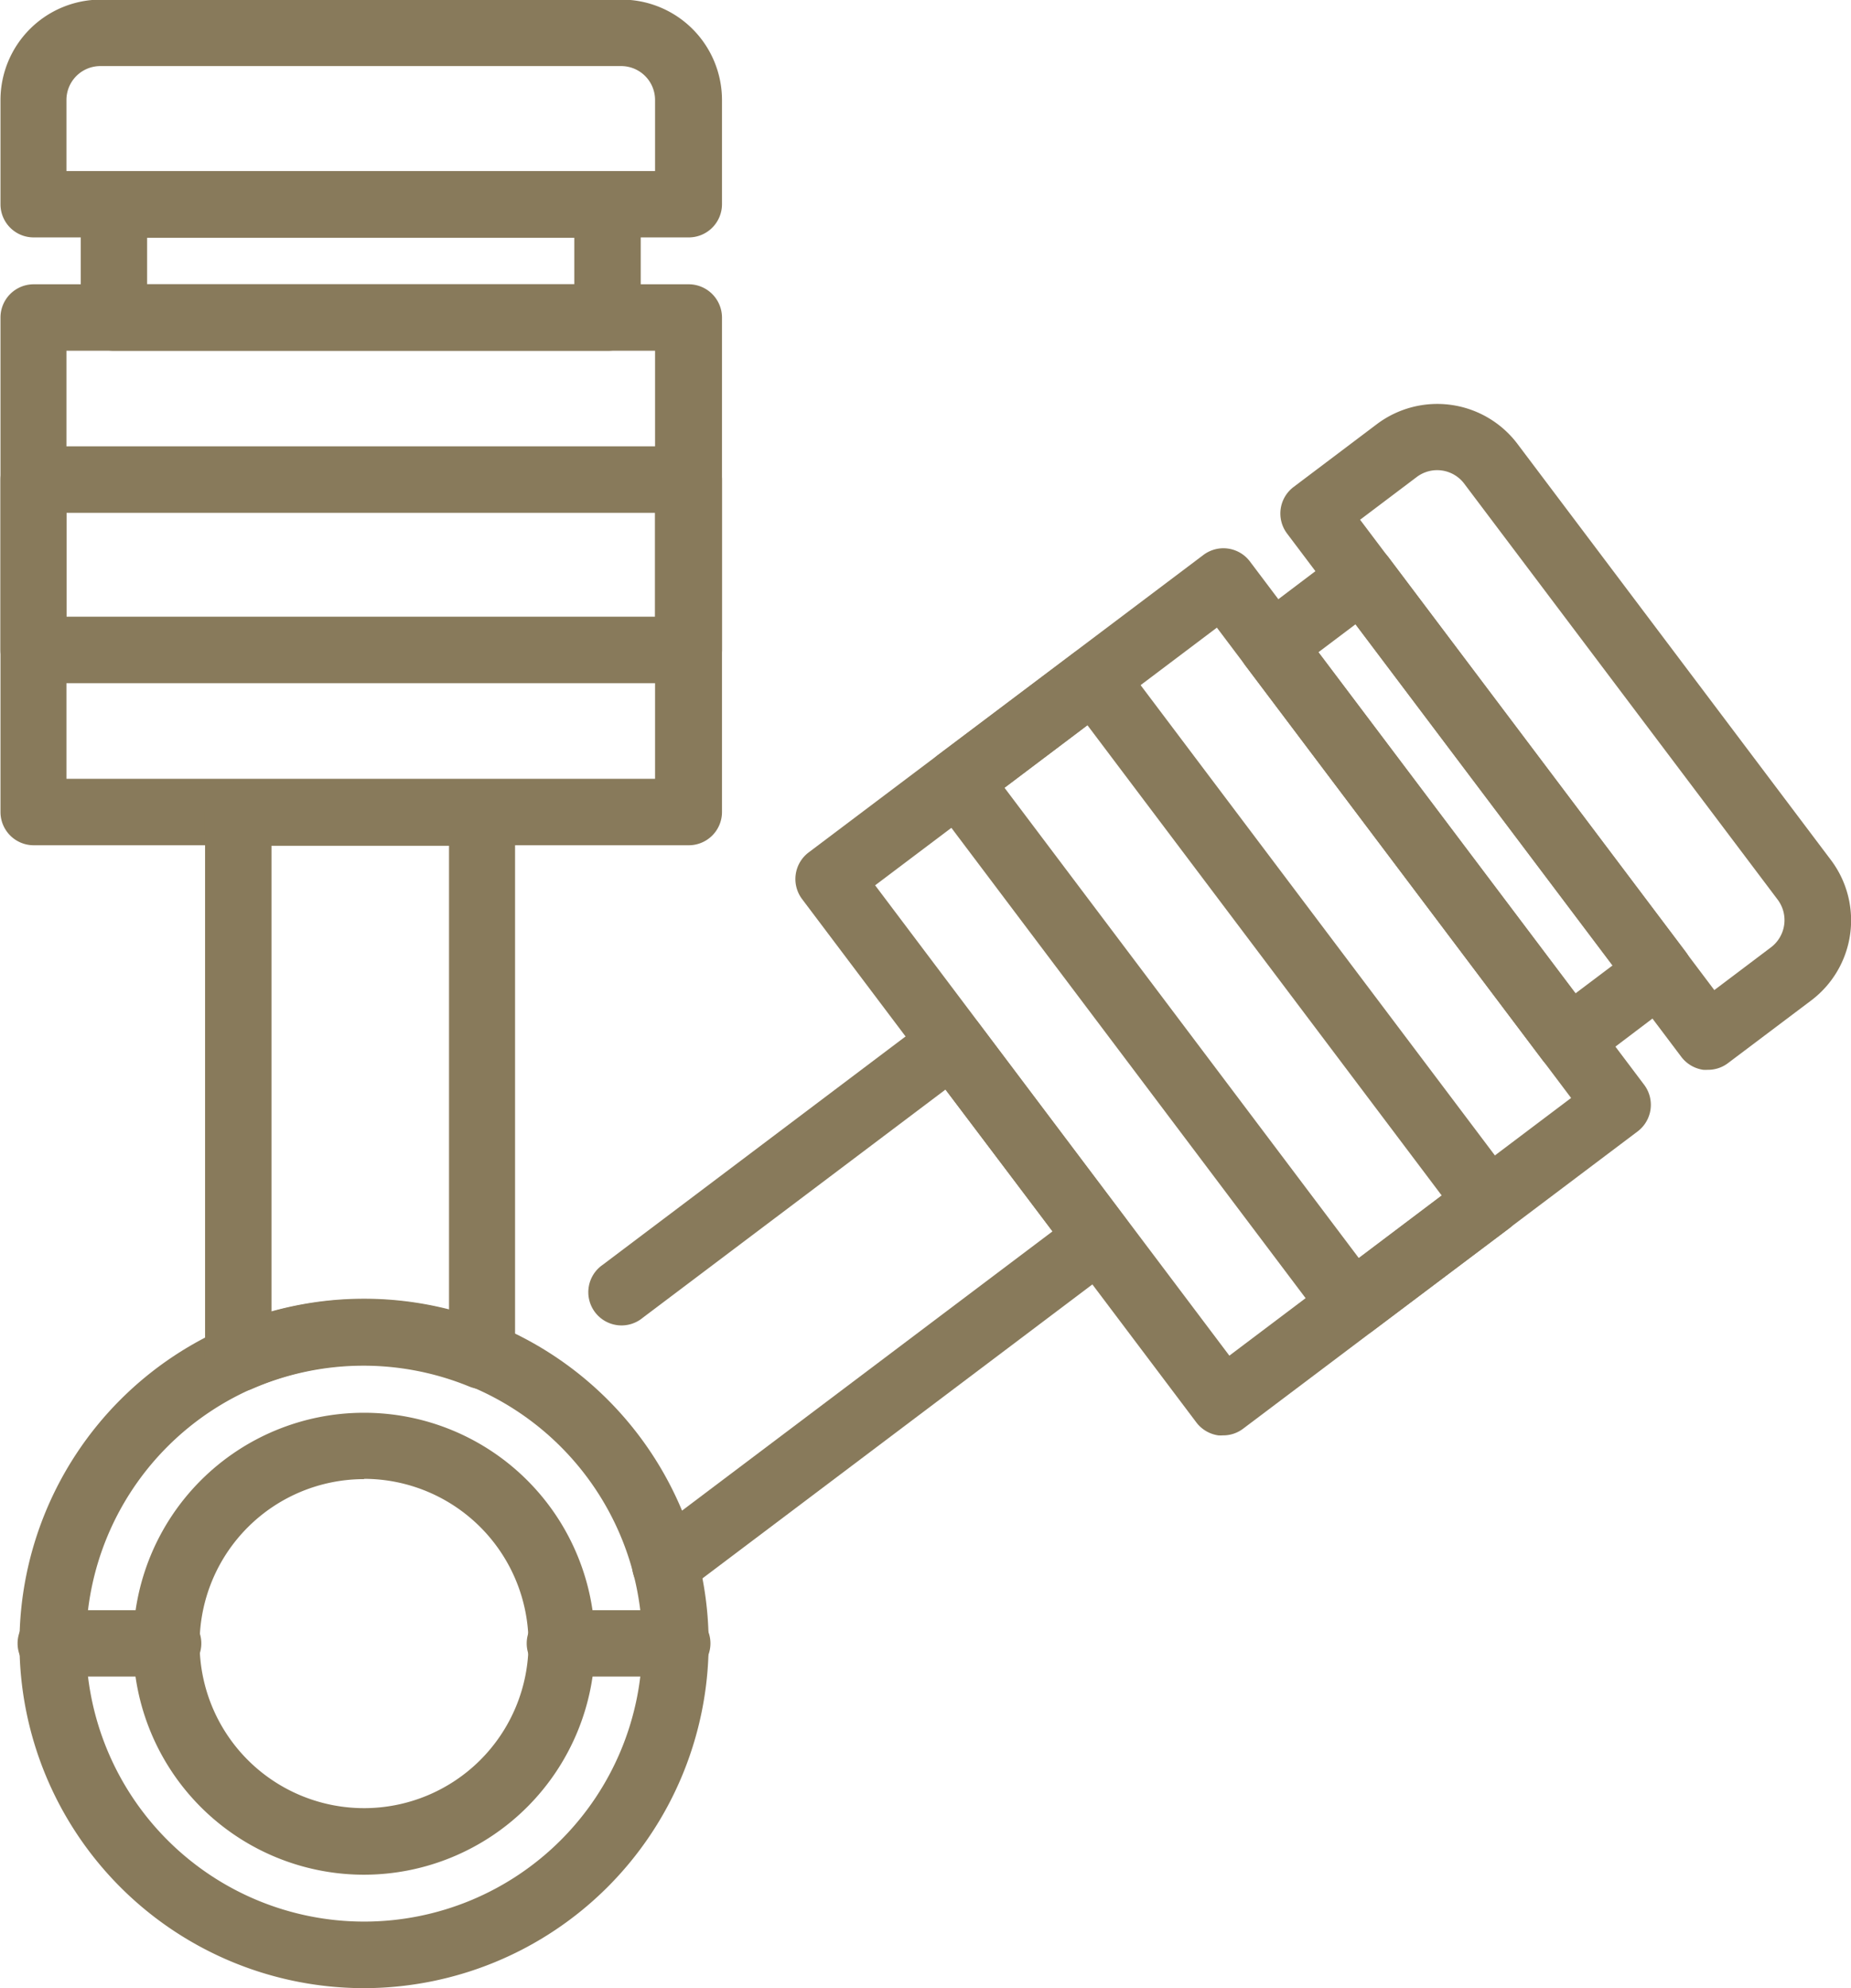 <svg xmlns="http://www.w3.org/2000/svg" width="19" height="20.4" viewBox="0 0 19 20.4"><defs><style>.a{fill:#887a5b;}</style></defs><g transform="translate(-3267.554 -4347.964)"><path class="a" d="M3271.291,4367.2a2.37,2.37,0,1,1,2.37-2.37A2.373,2.373,0,0,1,3271.291,4367.2Zm0-4.059a1.688,1.688,0,1,0,1.688,1.689A1.69,1.69,0,0,0,3271.291,4363.138Z"/><path class="a" d="M3271.291,4368.364a3.537,3.537,0,1,1,3.537-3.537A3.542,3.542,0,0,1,3271.291,4368.364Zm0-6.393a2.855,2.855,0,1,0,2.856,2.856A2.859,2.859,0,0,0,3271.291,4361.971Z"/><path class="a" d="M3274.487,4365.167h-1.167a.341.341,0,1,1,0-.681h1.167a.341.341,0,1,1,0,.681Z"/><path class="a" d="M3269.261,4365.167h-1.167a.341.341,0,1,1,0-.681h1.167a.341.341,0,1,1,0,.681Z"/><path class="a" d="M3274.619,4356.637H3267.9a.341.341,0,0,1-.341-.341v-5.074a.341.341,0,0,1,.341-.341h6.724a.342.342,0,0,1,.341.341v5.074A.341.341,0,0,1,3274.619,4356.637Zm-6.383-.682h6.042v-4.392h-6.042Z"/><path class="a" d="M3274.619,4354.974H3267.9a.341.341,0,0,1-.341-.341v-1.748a.341.341,0,0,1,.341-.341h6.724a.341.341,0,0,1,.341.341v1.748A.342.342,0,0,1,3274.619,4354.974Zm-6.383-.682h6.042v-1.066h-6.042Z"/><path class="a" d="M3273.79,4351.563h-5.066a.341.341,0,0,1-.341-.341v-1.158a.34.34,0,0,1,.341-.341h5.066a.341.341,0,0,1,.341.341v1.158A.341.341,0,0,1,3273.79,4351.563Zm-4.726-.682h4.385v-.477h-4.385Z"/><path class="a" d="M3274.619,4350.4H3267.9a.34.34,0,0,1-.341-.34v-1.07a1.031,1.031,0,0,1,1.03-1.03h5.346a1.031,1.031,0,0,1,1.03,1.03v1.07A.341.341,0,0,1,3274.619,4350.4Zm-6.383-.681h6.042v-.729a.348.348,0,0,0-.348-.348h-5.346a.348.348,0,0,0-.348.348Z"/><path class="a" d="M3270,4362.242a.343.343,0,0,1-.341-.341v-5.6a.341.341,0,0,1,.341-.341h2.5a.341.341,0,0,1,.341.341v5.575a.34.34,0,0,1-.47.315,2.866,2.866,0,0,0-2.237.027A.34.34,0,0,1,3270,4362.242Zm.341-5.6v4.781a3.552,3.552,0,0,1,1.822-.019v-4.762Z"/><path class="a" d="M3280.106,4362.692a.366.366,0,0,1-.047,0,.344.344,0,0,1-.225-.133l-4.047-5.37a.342.342,0,0,1,.067-.478l4.053-3.053a.341.341,0,0,1,.477.067l4.047,5.37a.342.342,0,0,1-.067.478l-4.053,3.053A.338.338,0,0,1,3280.106,4362.692Zm-3.569-5.644,3.636,4.826,3.508-2.644-3.636-4.826Z"/><path class="a" d="M3281.434,4361.691l-.047,0a.346.346,0,0,1-.225-.133l-4.046-5.37a.337.337,0,0,1-.066-.252.342.342,0,0,1,.132-.225l1.4-1.052a.343.343,0,0,1,.478.067l4.047,5.37a.34.34,0,0,1-.068.477l-1.4,1.052A.342.342,0,0,1,3281.434,4361.691Zm-3.569-5.644,3.637,4.826.851-.642-3.637-4.826Z"/><path class="a" d="M3283.66,4358.976a.344.344,0,0,1-.273-.135l-3.049-4.047a.342.342,0,0,1,.067-.477l.926-.7a.339.339,0,0,1,.477.067l3.049,4.046a.341.341,0,0,1,.066.253.348.348,0,0,1-.133.225l-.925.7A.344.344,0,0,1,3283.66,4358.976Zm-2.572-4.32,2.639,3.5.381-.287-2.639-3.5Z"/><path class="a" d="M3285.084,4358.941a.366.366,0,0,1-.047,0,.344.344,0,0,1-.225-.133l-4.047-5.37a.341.341,0,0,1,.067-.477l.854-.644a1.031,1.031,0,0,1,1.443.2l3.217,4.269a1.029,1.029,0,0,1-.2,1.443l-.854.643A.338.338,0,0,1,3285.084,4358.941Zm-3.569-5.644,3.636,4.826.582-.439a.35.35,0,0,0,.069-.488l-3.218-4.269a.348.348,0,0,0-.487-.069Z"/><path class="a" d="M3274.384,4364.362a.341.341,0,0,1-.206-.614l4.181-3.15-1.1-1.454-3.107,2.341a.341.341,0,1,1-.41-.544l3.379-2.547a.342.342,0,0,1,.478.067l1.506,2a.34.34,0,0,1-.067.478l-4.452,3.355A.345.345,0,0,1,3274.384,4364.362Z"/></g></svg>